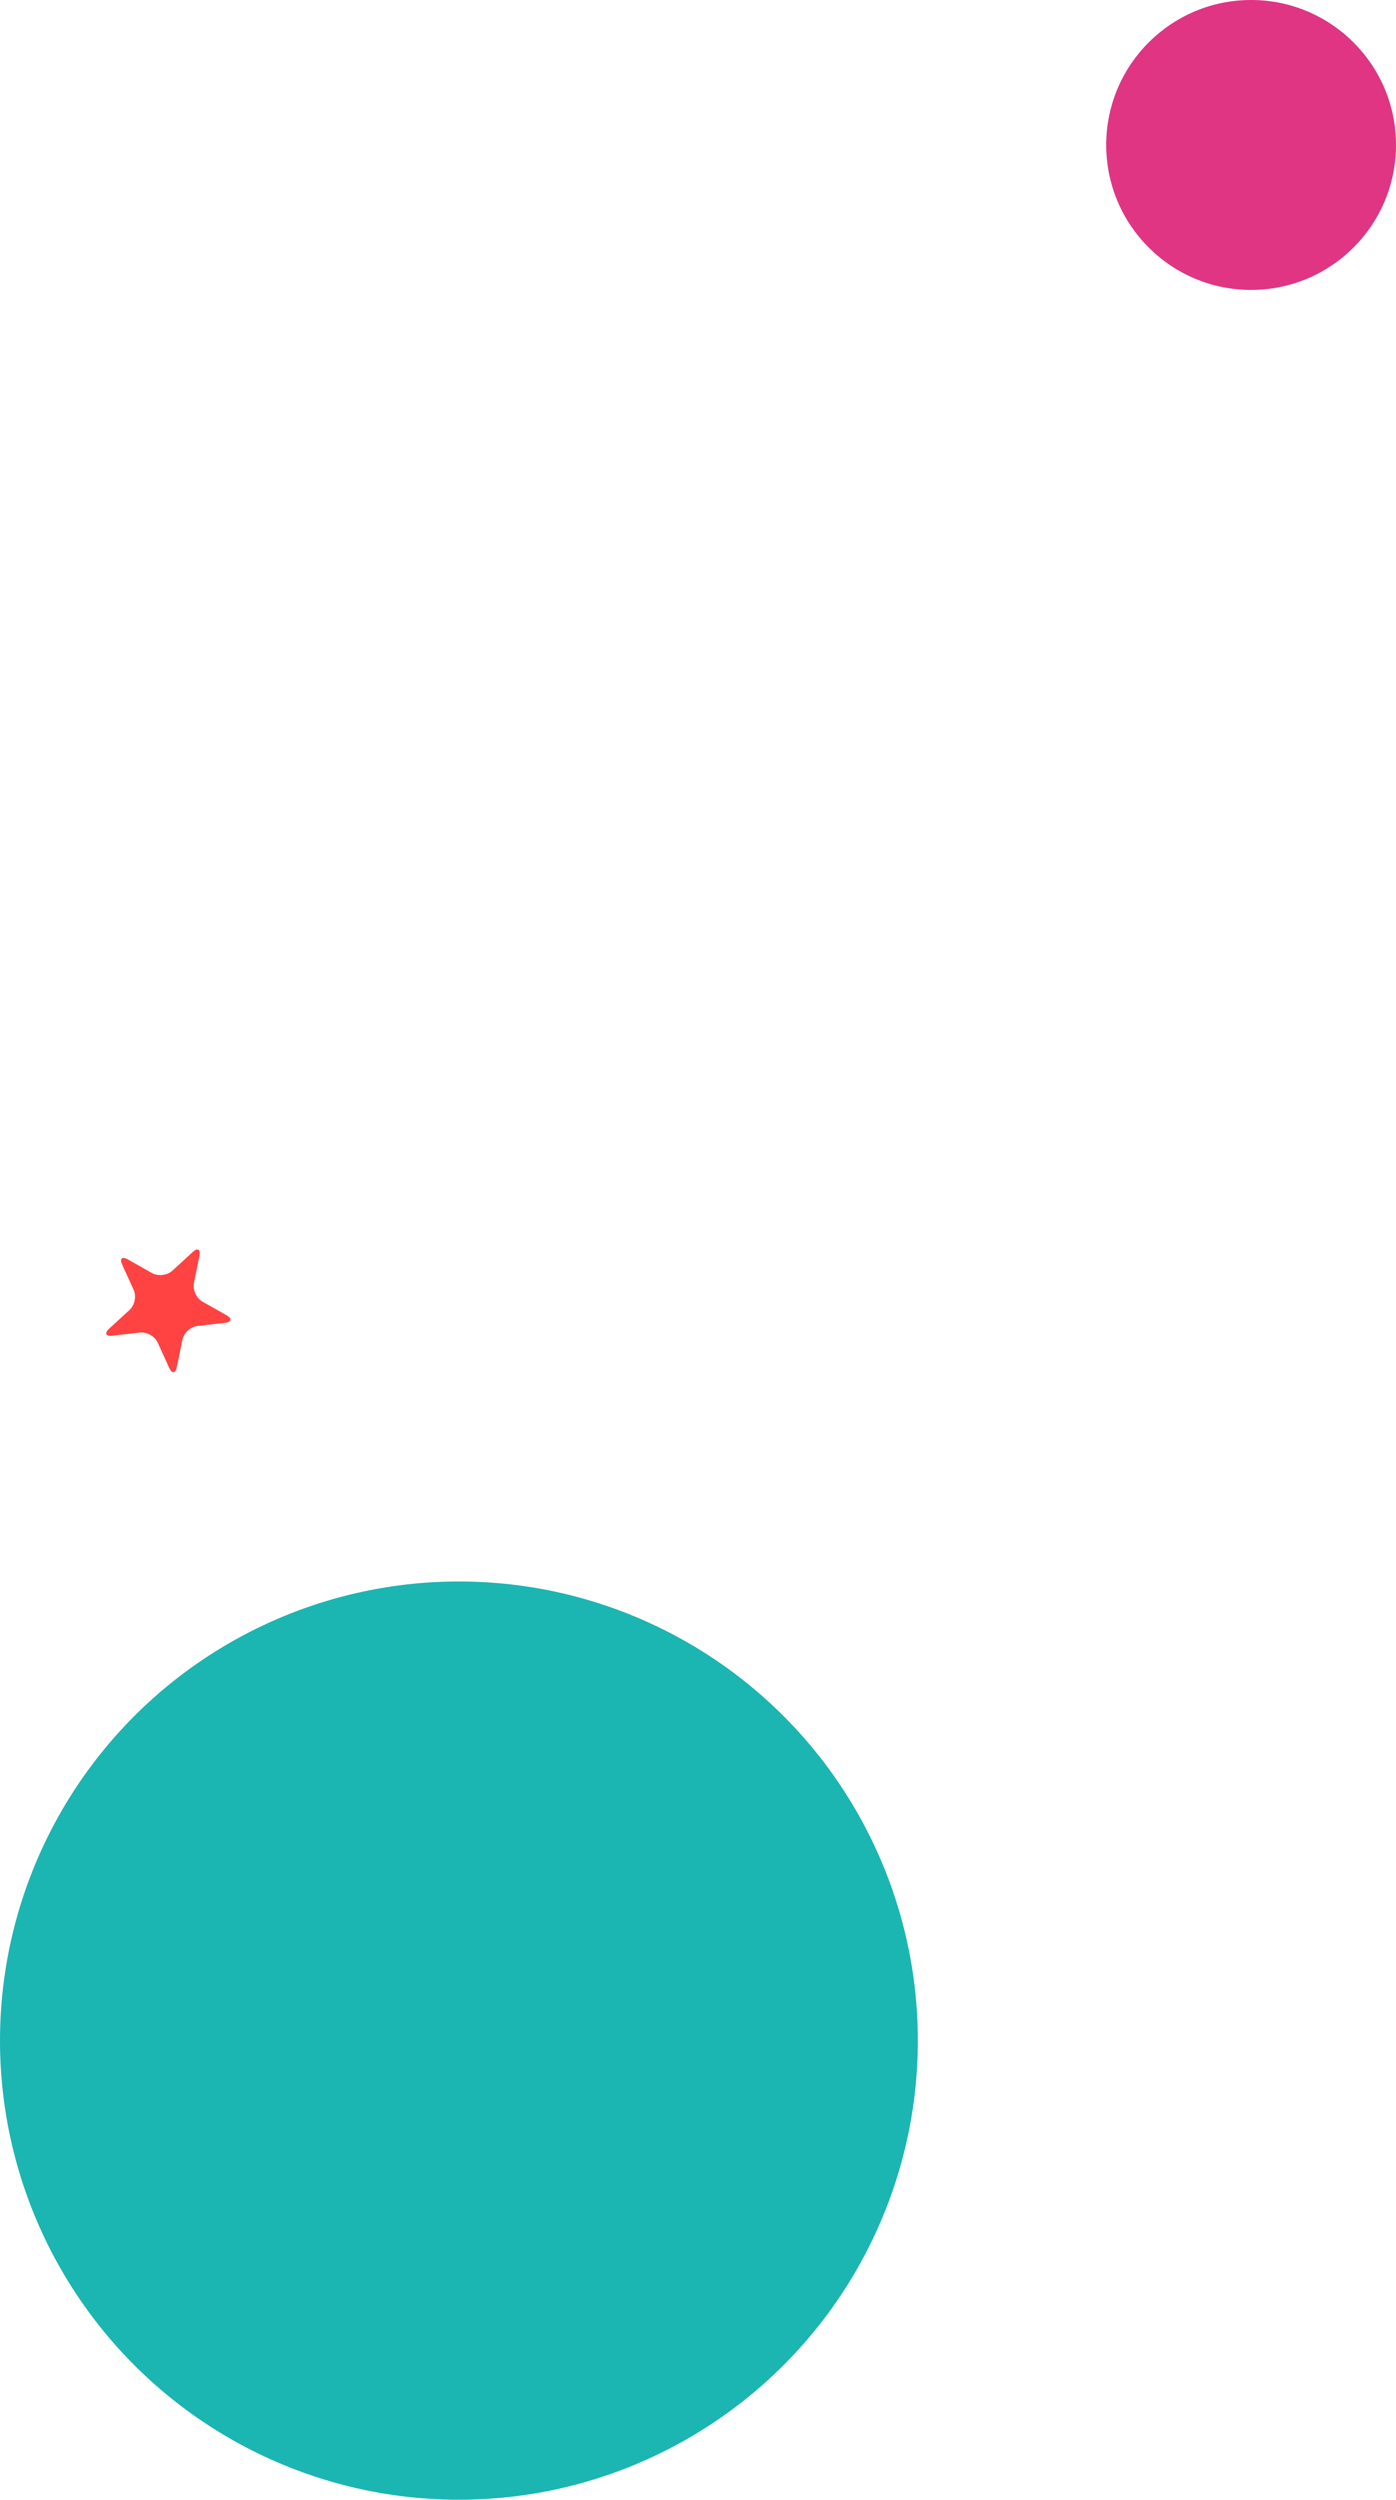 <?xml version="1.0" encoding="iso-8859-1"?>
<!-- Generator: Adobe Illustrator 26.3.1, SVG Export Plug-In . SVG Version: 6.00 Build 0)  -->
<svg version="1.1" id="Layer_1" xmlns="http://www.w3.org/2000/svg" xmlns:xlink="http://www.w3.org/1999/xlink" x="0px" y="0px"
	 width="608.826px" height="1089.688px" viewBox="0 0 608.826 1089.688" enable-background="new 0 0 608.826 1089.688"
	 xml:space="preserve">
<g>
	<g>
		<path fill="#FF4242" d="M47.664,579.138c-2.238,2.055-1.6,3.452,1.417,3.108l11.926-1.362c3.012-0.344,6.515,1.635,7.775,4.394
			l4.981,10.924c1.255,2.764,2.785,2.587,3.387-0.385l1.382-6.794l0.364-1.802l0.648-3.169c0.602-2.976,3.569-5.695,6.586-6.034
			l11.926-1.362c3.012-0.344,3.321-1.853,0.678-3.346l-10.453-5.908c-1.21-0.688-2.212-1.827-2.89-3.148
			c-0.8-1.559-1.139-3.371-0.81-4.981l2.389-11.765c0.608-2.971-0.729-3.731-2.971-1.675l-8.849,8.109
			c-1.255,1.149-3.068,1.802-4.88,1.883l-0.005,0.005c-1.235,0.051-2.48-0.157-3.548-0.648c-0.152-0.071-0.299-0.147-0.441-0.228
			l-10.448-5.907c-2.643-1.499-3.776-0.456-2.516,2.303l4.981,10.924c0.415,0.916,0.608,1.969,0.592,3.032
			c-0.025,2.141-0.881,4.354-2.374,5.72L47.664,579.138z"/>
	</g>
</g>
<circle fill="#DF3583" cx="545.633" cy="63.193" r="63.193"/>
<circle fill="#1BB5B2" cx="200.147" cy="889.541" r="200.147"/>
<g>
</g>
<g>
</g>
<g>
</g>
<g>
</g>
<g>
</g>
<g>
</g>
<g>
</g>
<g>
</g>
<g>
</g>
<g>
</g>
<g>
</g>
<g>
</g>
<g>
</g>
<g>
</g>
<g>
</g>
</svg>
